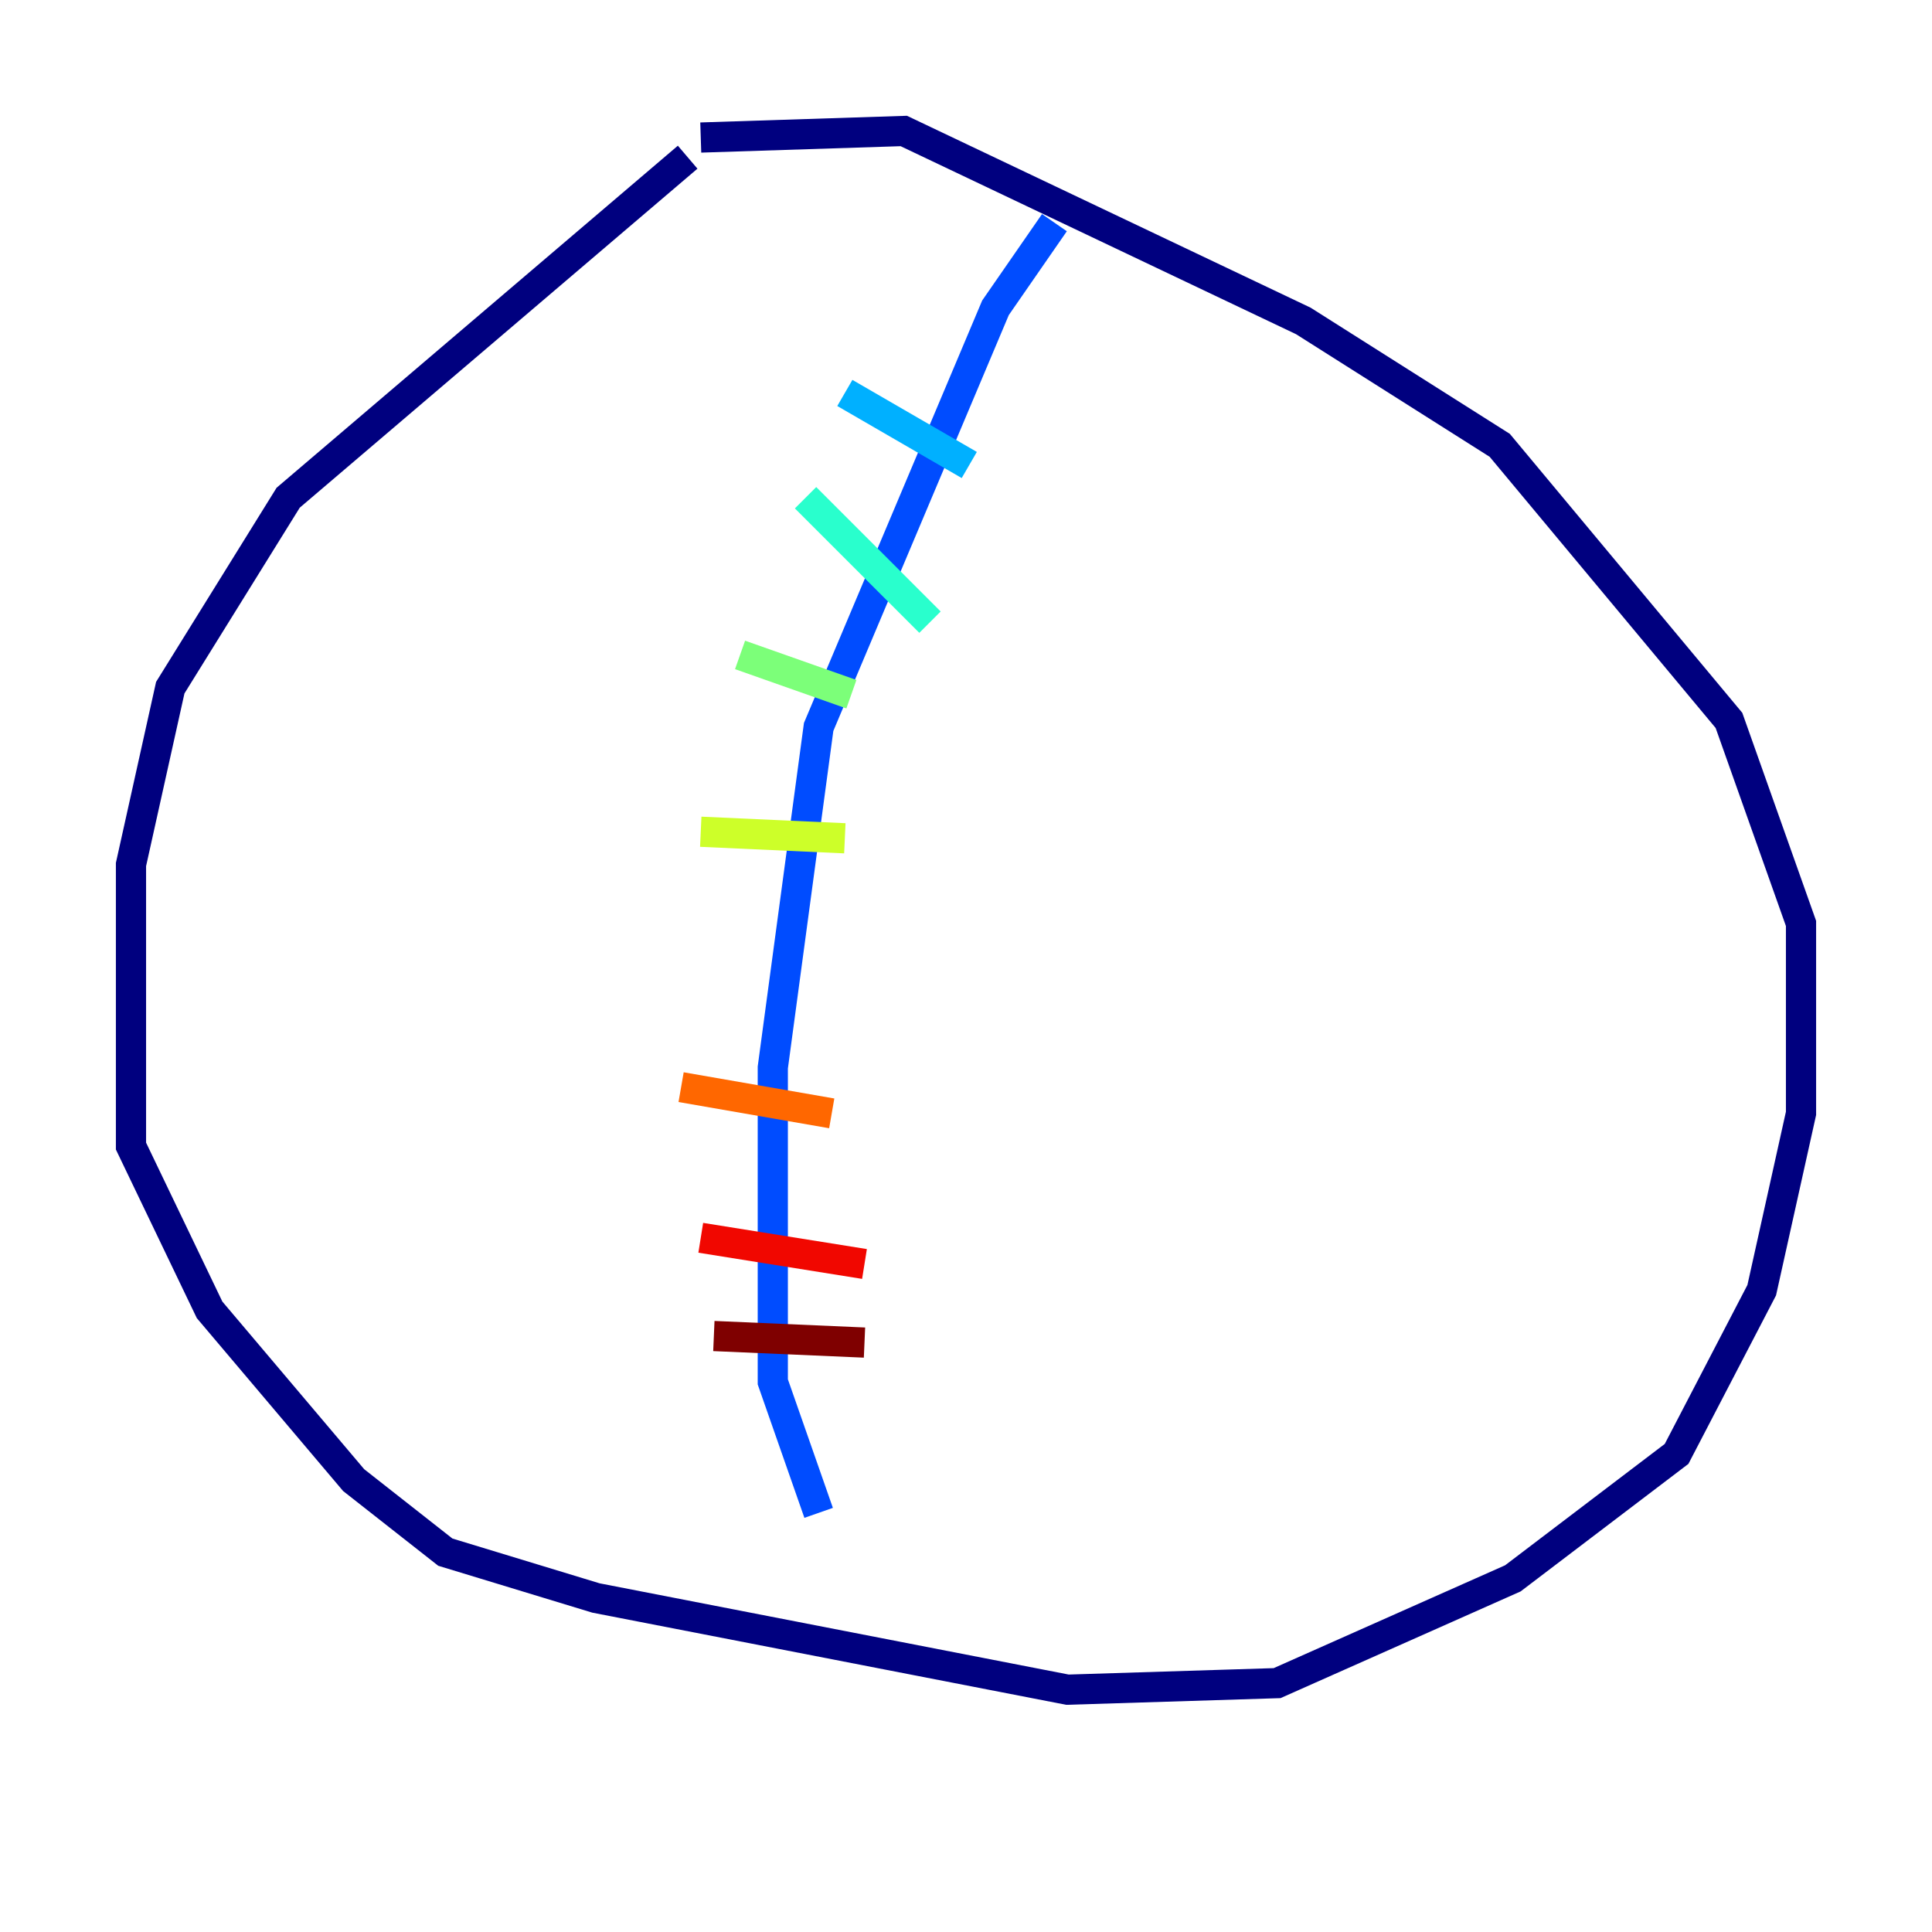 <?xml version="1.0" encoding="utf-8" ?>
<svg baseProfile="tiny" height="128" version="1.2" viewBox="0,0,128,128" width="128" xmlns="http://www.w3.org/2000/svg" xmlns:ev="http://www.w3.org/2001/xml-events" xmlns:xlink="http://www.w3.org/1999/xlink"><defs /><polyline fill="none" points="45.559,10.414 19.091,32.976 11.281,45.559 8.678,57.275 8.678,75.932 13.885,86.78 23.43,98.061 29.505,102.834 39.485,105.871 70.725,111.946 84.61,111.512 100.231,104.57 111.078,96.325 116.719,85.478 119.322,73.763 119.322,61.18 114.549,47.729 99.363,29.505 86.346,21.261 59.878,8.678 46.427,9.112" stroke="#00007f" stroke-width="2" /><polyline fill="none" points="62.481,36.014 62.481,36.014" stroke="#0000f1" stroke-width="2" /><polyline fill="none" points="69.858,14.752 65.953,20.393 54.237,48.163 51.2,70.725 51.2,91.552 54.237,100.231" stroke="#004cff" stroke-width="2" /><polyline fill="none" points="55.973,26.034 64.217,30.807" stroke="#00b0ff" stroke-width="2" /><polyline fill="none" points="53.37,32.976 61.614,41.22" stroke="#29ffcd" stroke-width="2" /><polyline fill="none" points="49.031,43.39 56.407,45.993" stroke="#7cff79" stroke-width="2" /><polyline fill="none" points="46.427,55.105 55.973,55.539" stroke="#cdff29" stroke-width="2" /><polyline fill="none" points="45.125,72.027 45.125,72.027" stroke="#ffc400" stroke-width="2" /><polyline fill="none" points="45.125,72.027 55.105,73.763" stroke="#ff6700" stroke-width="2" /><polyline fill="none" points="46.427,82.007 57.275,83.742" stroke="#f10700" stroke-width="2" /><polyline fill="none" points="47.295,88.515 57.275,88.949" stroke="#7f0000" stroke-width="2" /></svg>